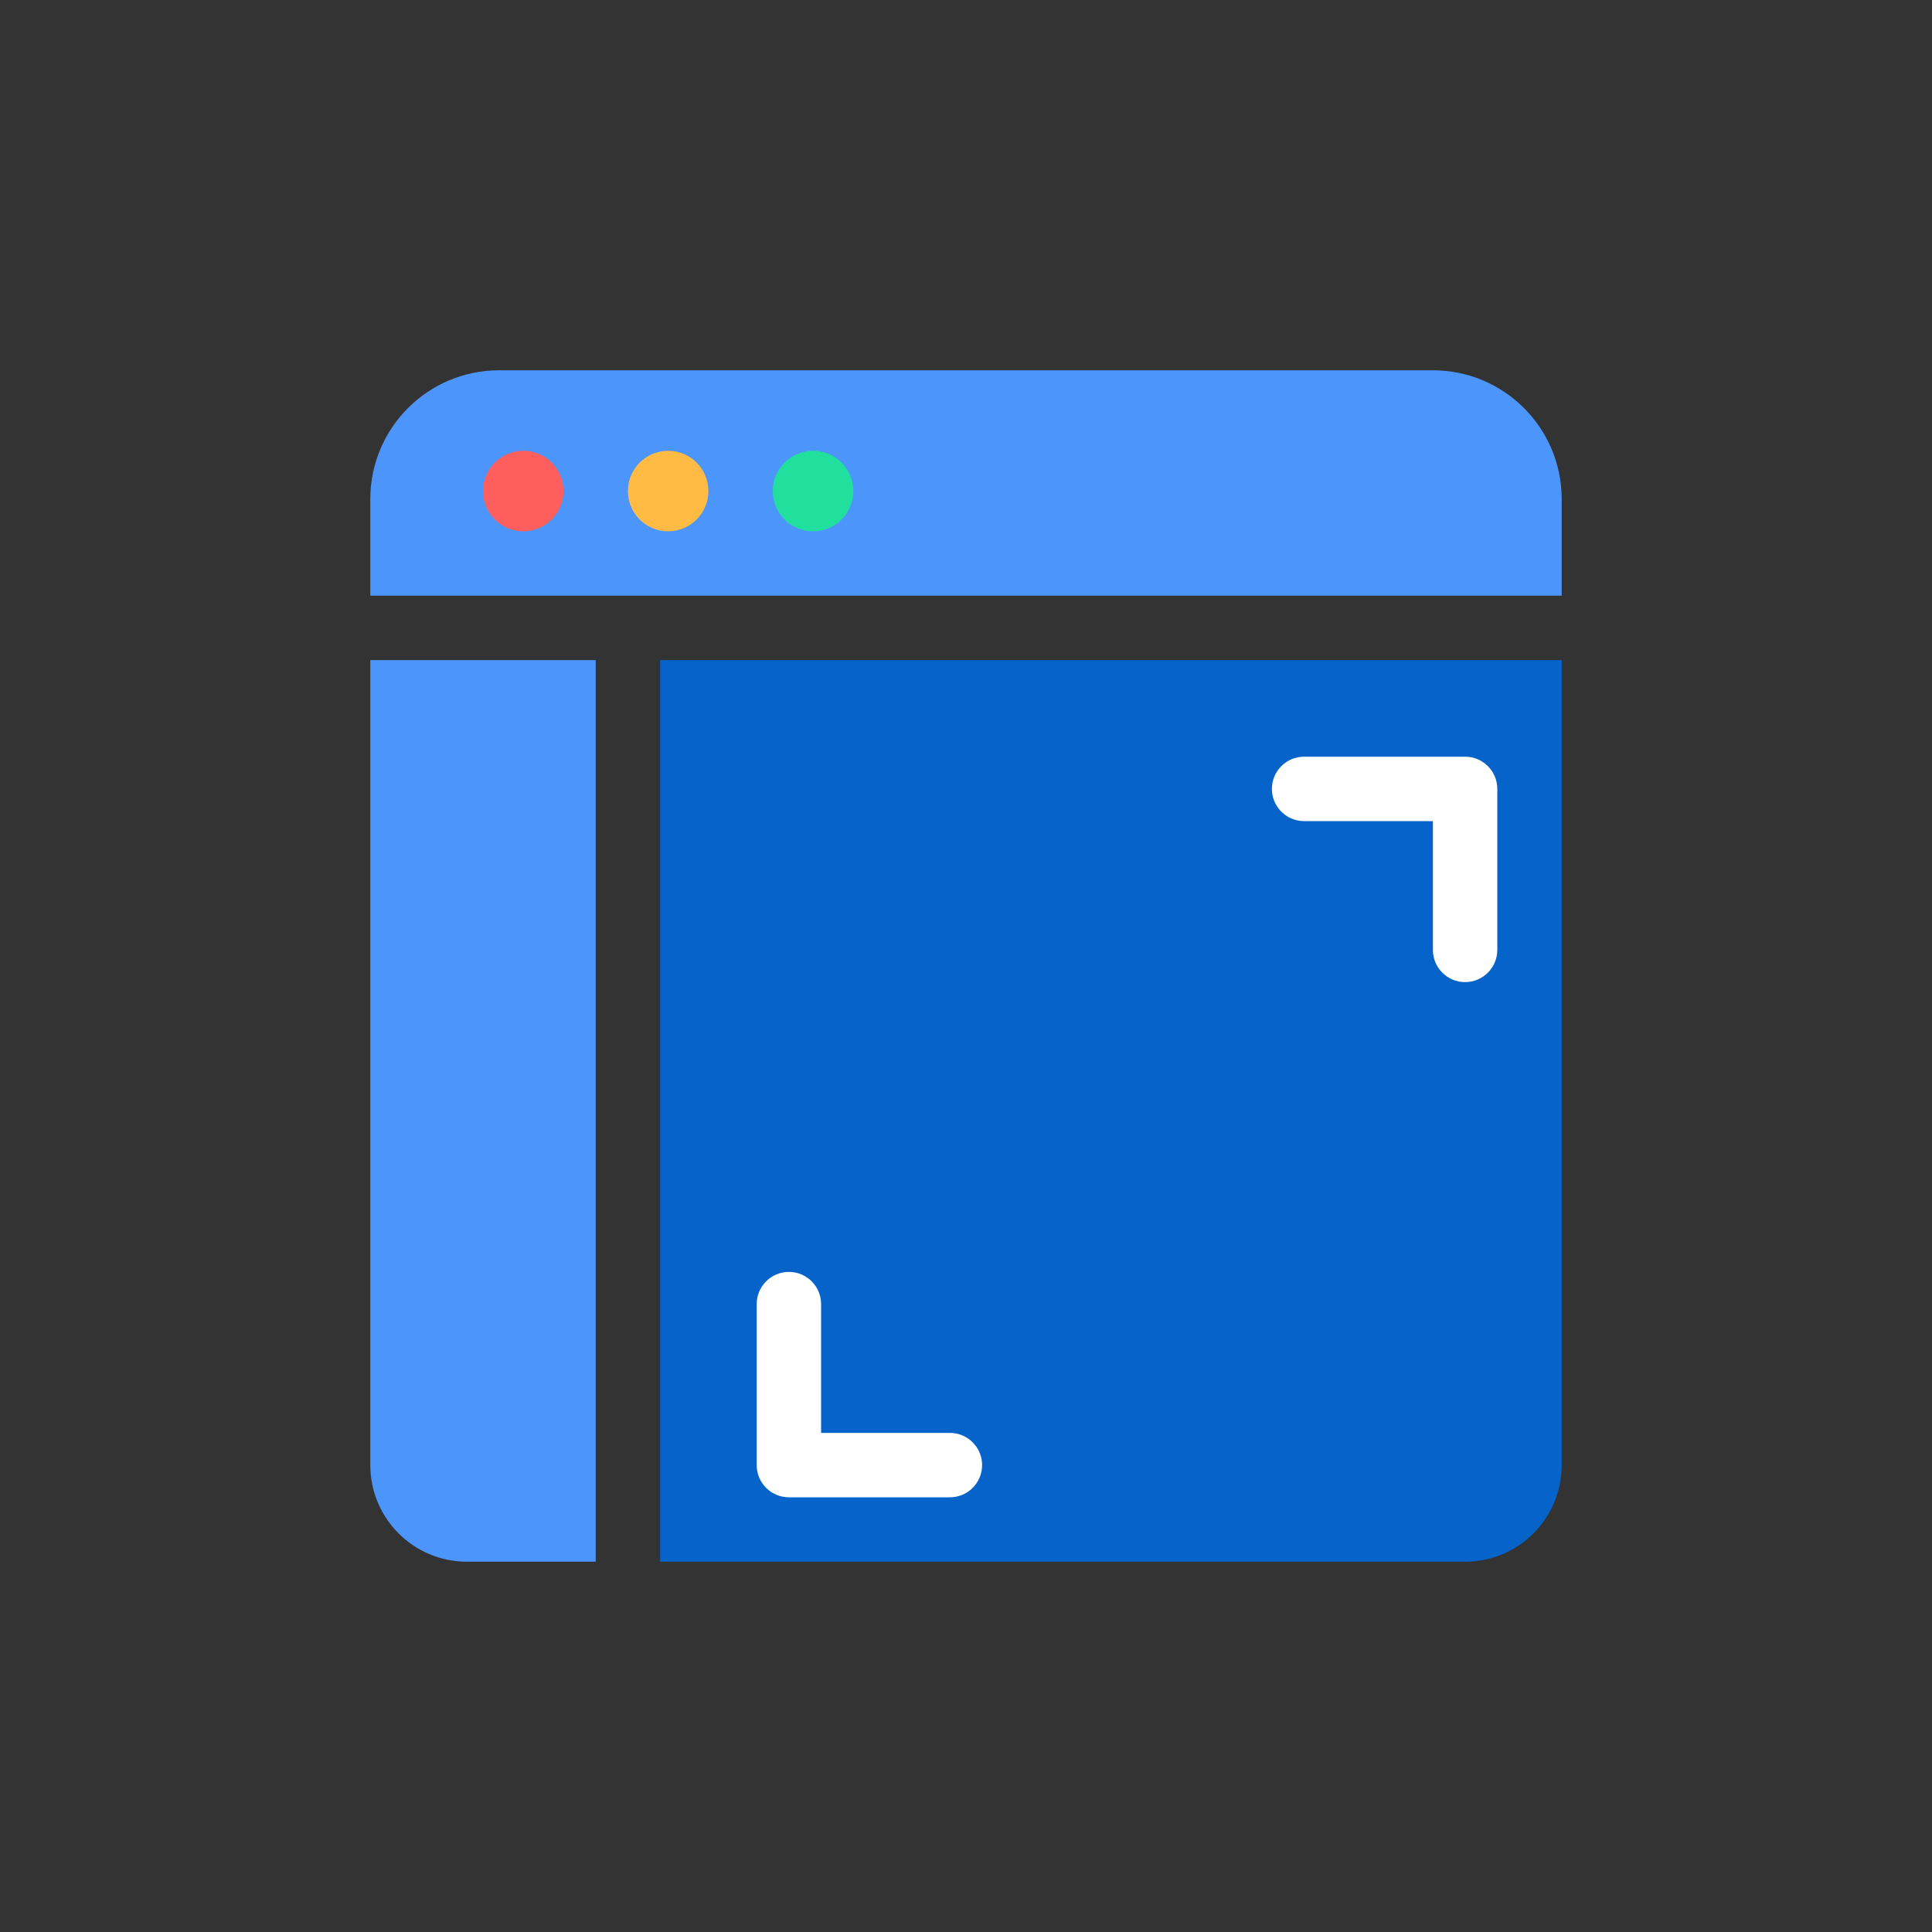 <?xml version="1.0" encoding="UTF-8"?>
<svg width="120px" height="120px" viewBox="0 0 120 120" version="1.1" xmlns="http://www.w3.org/2000/svg" xmlns:xlink="http://www.w3.org/1999/xlink">
    <rect x="0" y="0" width="120" height="120" fill="#333333" stroke="none"/>
    <title>logosappleappstore</title>
    <g id="页面-1" stroke="none" stroke-width="1" fill="none" fill-rule="evenodd">
        <g id="Apple-TV" transform="translate(-80, -454)">
            <g id="LogosAppleAppStore" transform="translate(80, 454)">
                <g id="Dashboard" transform="translate(23, 23)">
                    <path d="M0,18 L14,18 L14,74 L6,74 C2.686,74 2.02906125e-16,71.314 0,68 L0,18 L0,18 Z" id="矩形备份-2" fill="#4C96FB"></path>
                    <path d="M18,18 L74,18 L74,68 C74,71.314 71.314,74 68,74 L18,74 L18,74 L18,18 Z" id="矩形备份-3" fill="#0563C9"></path>
                    <path d="M68,24 C69.105,24 70,24.895 70,26 L70,36 C70,37.105 69.105,38 68,38 C66.895,38 66,37.105 66,36 L66,28 L58,28 C56.946,28 56.082,27.184 56.005,26.149 L56,26 C56,24.895 56.895,24 58,24 L68,24 Z" id="路径" fill="#FFFFFF" fill-rule="nonzero"></path>
                    <path d="M36,56 C37.105,56 38,56.895 38,58 L38,68 C38,69.105 37.105,70 36,70 C34.895,70 34,69.105 34,68 L34,60 L26,60 C24.946,60 24.082,59.184 24.005,58.149 L24,58 C24,56.895 24.895,56 26,56 L36,56 Z" id="路径备份" fill="#FFFFFF" fill-rule="nonzero" transform="translate(31, 63) scale(-1, -1) translate(-31, -63)"></path>
                    <path d="M8,0 L66,0 C70.418,-8.11624501e-16 74,3.582 74,8 L74,14 L74,14 L0,14 L0,8 C-5.41083001e-16,3.582 3.582,5.41083001e-16 8,0 Z" id="矩形" fill="#4C96FB"></path>
                    <circle id="椭圆形" fill="#FF5E5E" cx="9.5" cy="7.5" r="2.5"></circle>
                    <circle id="椭圆形备份-4" fill="#FFBB43" cx="18.5" cy="7.5" r="2.5"></circle>
                    <circle id="椭圆形备份-5" fill="#21E09D" cx="27.5" cy="7.5" r="2.5"></circle>
                </g>
            </g>
        </g>
    </g>
</svg>